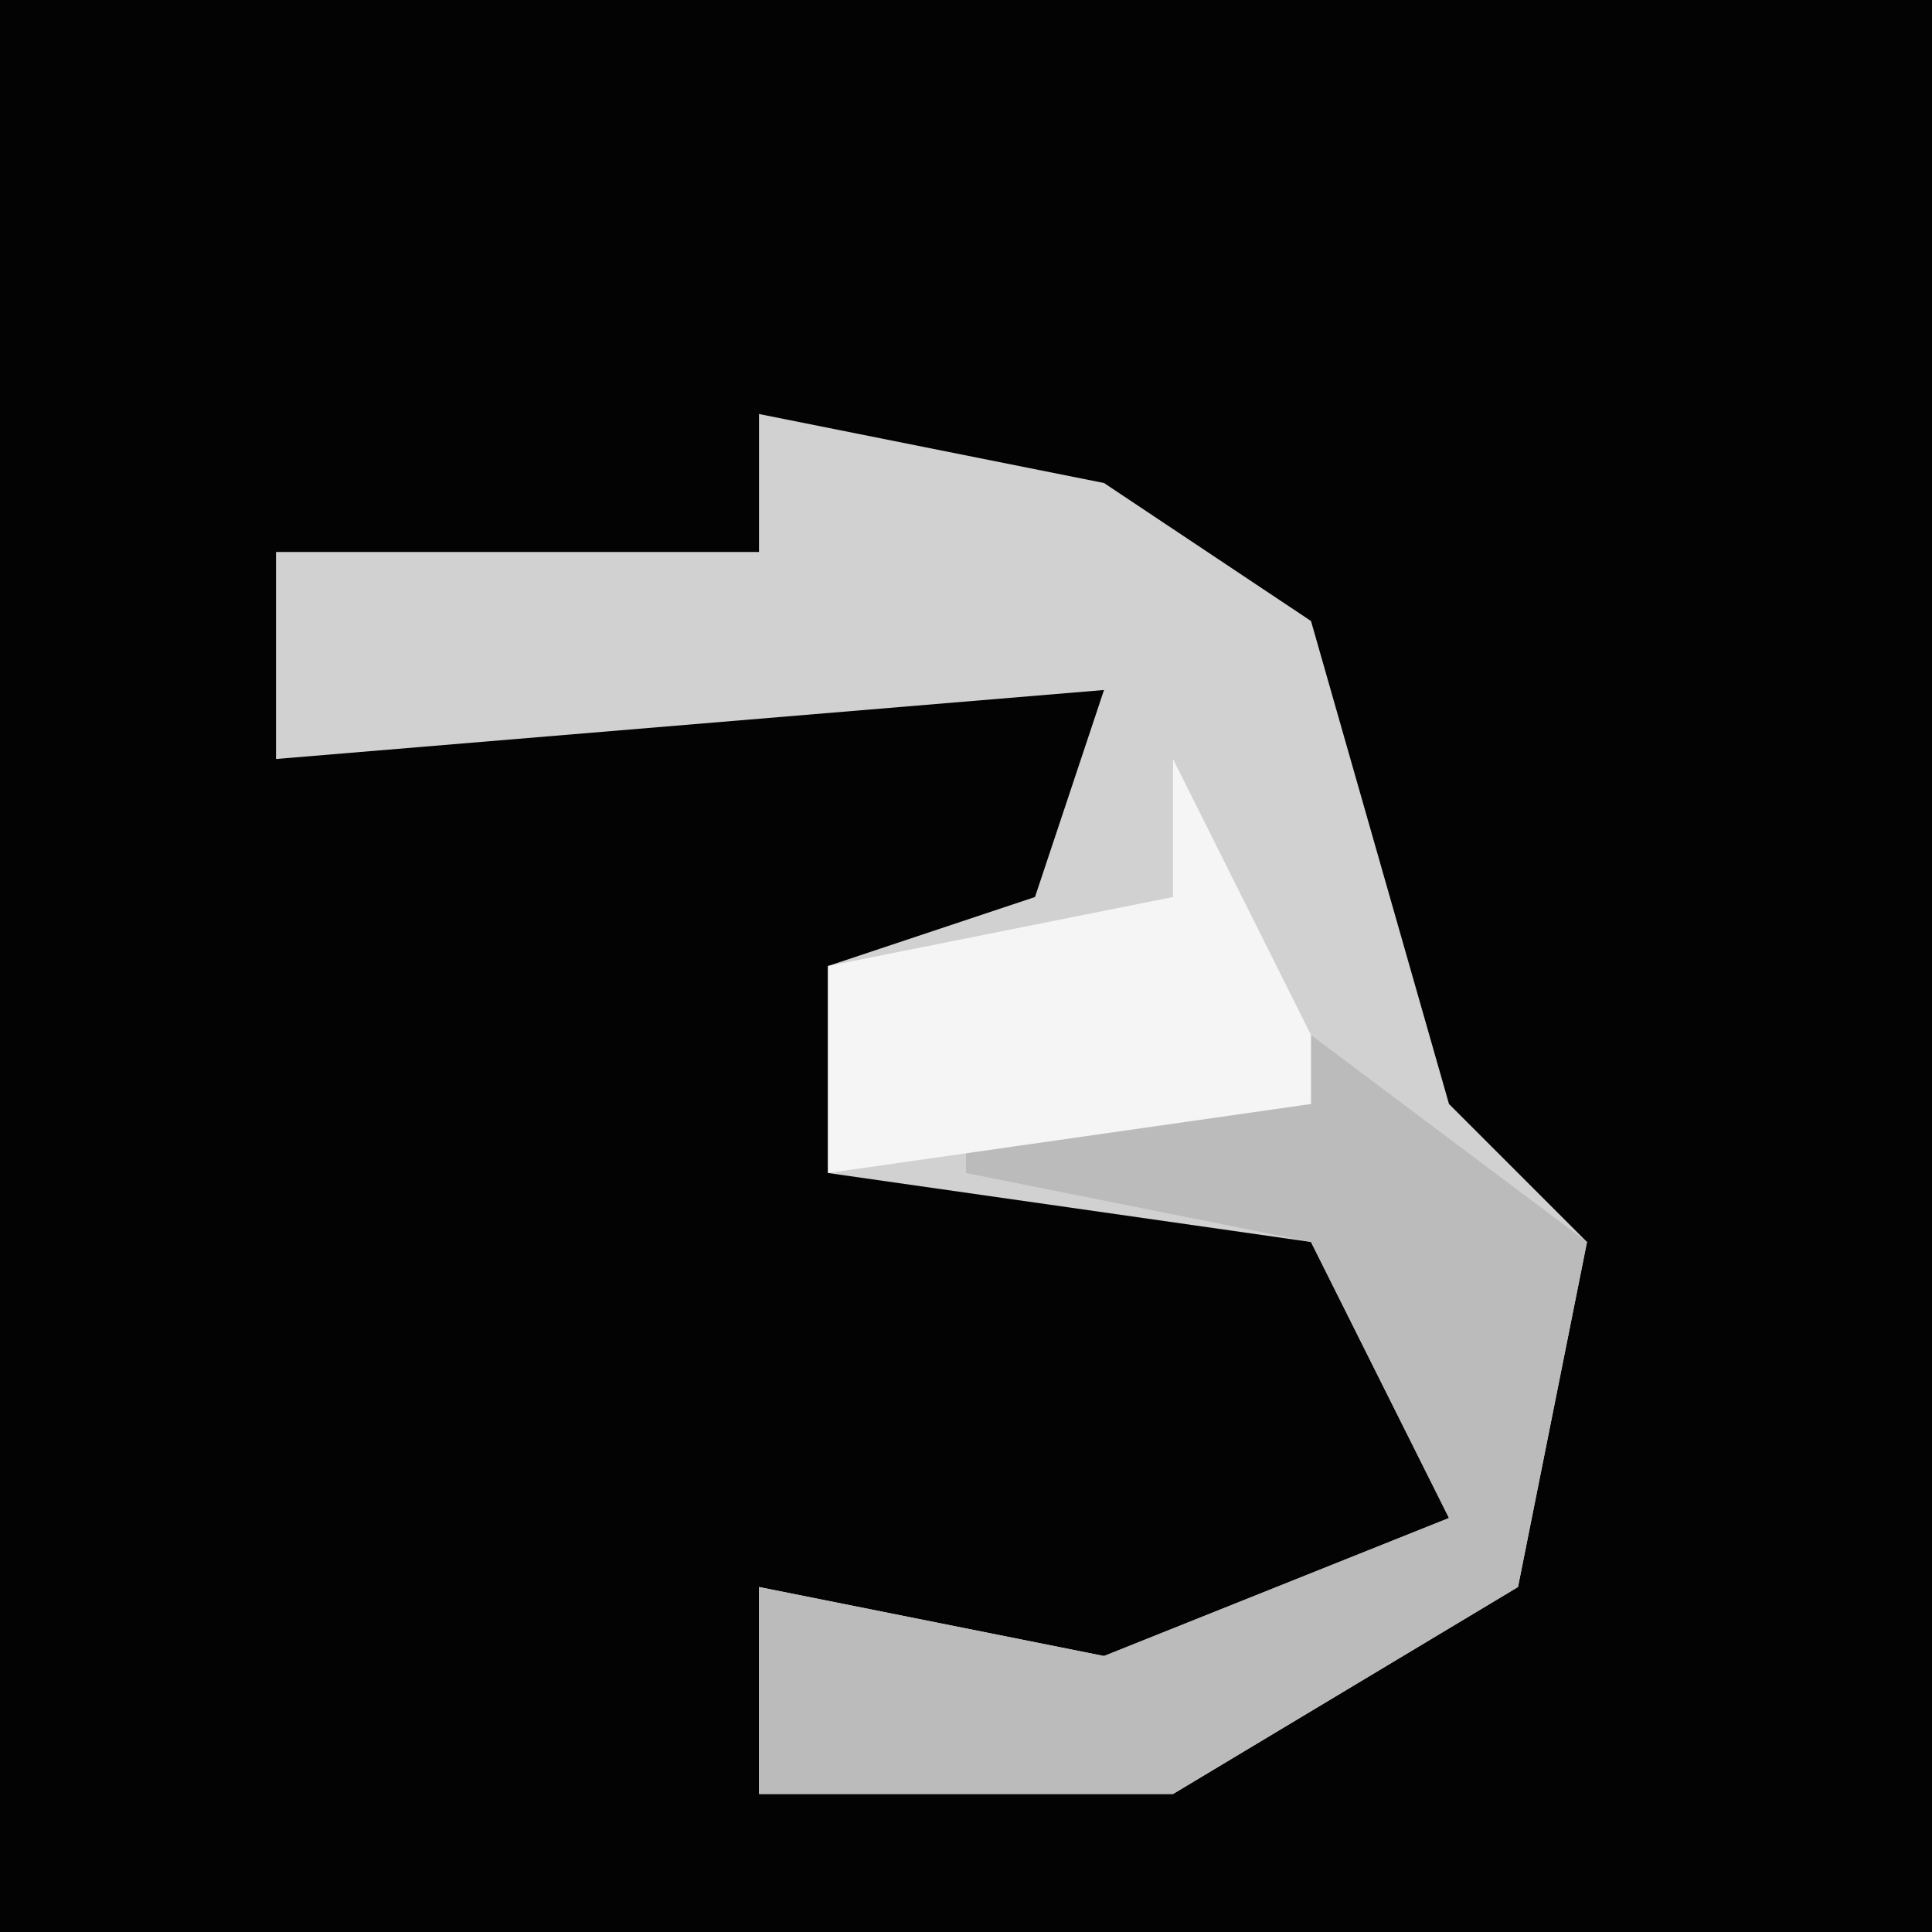 <?xml version="1.0" encoding="UTF-8"?>
<svg version="1.1" xmlns="http://www.w3.org/2000/svg" width="28" height="28">
<path d="M0,0 L28,0 L28,28 L0,28 Z " fill="#030303" transform="translate(0,0)"/>
<path d="M0,0 L5,1 L8,3 L10,10 L12,12 L11,17 L6,20 L0,20 L0,17 L5,18 L10,16 L8,12 L1,11 L1,8 L4,7 L5,4 L-7,5 L-7,2 L0,2 Z " fill="#D1D1D1" transform="translate(11,6)"/>
<path d="M0,0 L4,3 L3,8 L-2,11 L-8,11 L-8,8 L-3,9 L2,7 L0,3 L-5,2 L-5,1 Z " fill="#BBBBBB" transform="translate(19,15)"/>
<path d="M0,0 L2,4 L2,5 L-5,6 L-5,3 L0,2 Z " fill="#F5F5F5" transform="translate(17,11)"/>
</svg>
